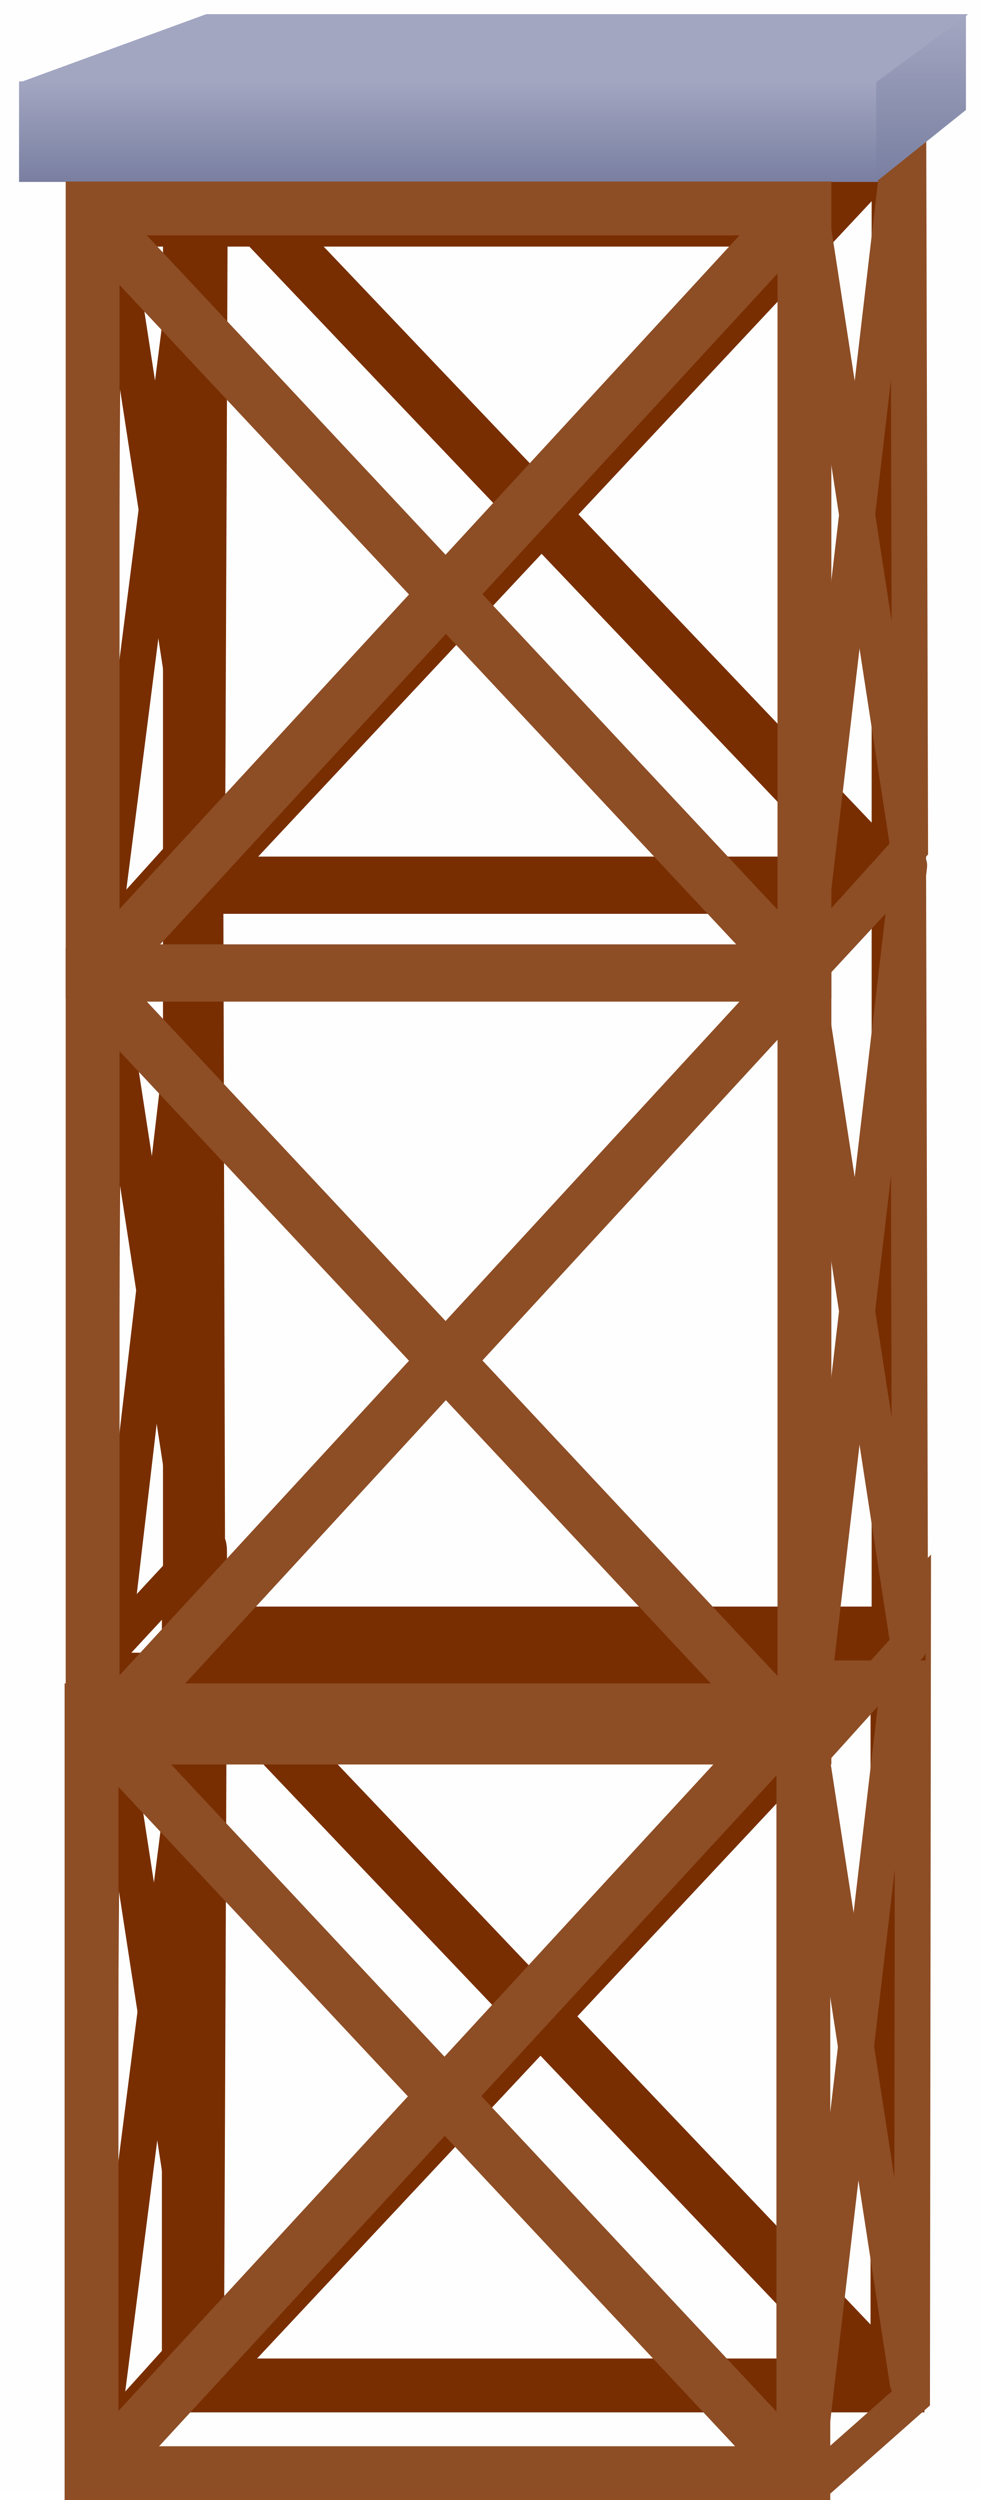 <svg version="1.1" xmlns="http://www.w3.org/2000/svg" xmlns:xlink="http://www.w3.org/1999/xlink" width="82" height="208.816" viewBox="0,0,82,208.816"><defs><linearGradient x1="316.242" y1="81.796" x2="316.242" y2="90.196" gradientUnits="userSpaceOnUse" id="color-1"><stop offset="0" stop-color="#a3a7c2"/><stop offset="1" stop-color="#7a80a2"/></linearGradient><linearGradient x1="355.742" y1="76.35" x2="355.742" y2="90.184" gradientUnits="userSpaceOnUse" id="color-2"><stop offset="0" stop-color="#a3a7c2"/><stop offset="1" stop-color="#7a80a2"/></linearGradient></defs><g transform="translate(-278.75,-75)"><g data-paper-data="{&quot;isPaintingLayer&quot;:true}" fill-rule="nonzero" stroke-linejoin="miter" stroke-miterlimit="10" stroke-dasharray="" stroke-dashoffset="0" style="mix-blend-mode: normal"><g><g fill="none" stroke="#782e00" stroke-width="3"><path d="M288.317,277.983c0,0 -1.337,0.148 -1.342,-0.776c-0.03,-5.749 0.342,-63.772 0.342,-63.772l8.5,-9.167c0,0 0.402,-0.865 0.405,0.34c0.017,6.54 -0.239,64.875 -0.239,64.875z" stroke-linecap="butt"/><path d="M287.355,214.4l8.513,55.333" stroke-linecap="round"/><path d="M287.432,276.9l8.674,-68.017" stroke-linecap="round"/></g><g fill="none" stroke="#782e00" stroke-width="4.5"><path d="M294.532,274.236v-62.36h59.235v62.36z" stroke-linecap="butt"/><path d="M294.781,212.82l58.24,61.172" stroke-linecap="round"/><path d="M353.27,212.086l-57.991,61.906" stroke-linecap="round"/></g><g fill="none" stroke="#8e4d25" stroke-width="3"><path d="M347.067,282.233c0,0 -1.337,0.148 -1.342,-0.776c-0.03,-5.749 0.342,-63.772 0.342,-63.772l9,-9.167l-0.083,66.715z" stroke-linecap="butt"/><path d="M346.105,218.65l8.513,55.333" stroke-linecap="round"/><path d="M346.182,281.15l8.474,-72.417" stroke-linecap="round"/></g><path d="M285.45,221.038v-8h60v8z" fill="#782e00" stroke="none" stroke-width="0" stroke-linecap="butt"/><g fill="none" stroke="#8e4d25" stroke-width="4.5"><path d="M286.4,281.566v-63.715h59.5v63.715z" stroke-linecap="butt"/><path d="M286.65,218.816l58.5,62.5" stroke-linecap="round"/><path d="M287.15,281.316l58.25,-63.25" stroke-linecap="round"/></g><path d="M288.408,152.541c0,0 -1.337,0.148 -1.342,-0.776c-0.03,-5.749 0.342,-63.772 0.342,-63.772l8.5,-9.167c0,0 0.402,-0.865 0.405,0.34c0.017,6.54 -0.239,64.875 -0.239,64.875z" fill="none" stroke="#782e00" stroke-width="3" stroke-linecap="butt"/><path d="M287.447,88.958l8.513,55.333" fill="none" stroke="#782e00" stroke-width="3" stroke-linecap="round"/><path d="M287.524,151.458l8.674,-68.017" fill="none" stroke="#782e00" stroke-width="3" stroke-linecap="round"/><path d="M288.408,219.041c0,0 -1.337,0.148 -1.342,-0.776c-0.03,-5.749 0.342,-63.772 0.342,-63.772l8.5,-9.167l0.167,65.215z" fill="none" stroke="#782e00" stroke-width="3" stroke-linecap="butt"/><path d="M287.447,155.458l8.513,55.333" fill="none" stroke="#782e00" stroke-width="3" stroke-linecap="round"/><path d="M287.524,217.958l8.474,-72.417" fill="none" stroke="#782e00" stroke-width="3" stroke-linecap="round"/><path d="M294.624,211.434v-62.36h59.235v62.36z" fill="none" stroke="#782e00" stroke-width="4.5" stroke-linecap="butt"/><g fill="none" stroke="#782e00" stroke-width="4.5"><path d="M294.624,148.794v-62.36h59.235v62.36z" stroke-linecap="butt"/><path d="M353.113,148.549l-58.24,-61.172" stroke-linecap="round"/><path d="M295.371,148.549l57.991,-61.906" stroke-linecap="round"/></g><path d="M347.158,154.291c0,0 -1.337,0.148 -1.342,-0.776c-0.03,-5.749 0.342,-63.772 0.342,-63.772l8.5,-9.167l0.167,65.215z" fill="none" stroke="#8e4d25" stroke-width="3" stroke-linecap="butt"/><path d="M346.197,90.708l8.513,55.333" fill="none" stroke="#8e4d25" stroke-width="3" stroke-linecap="round"/><path d="M346.274,153.208l8.474,-72.417" fill="none" stroke="#8e4d25" stroke-width="3" stroke-linecap="round"/><path d="M280.492,81.85l15.5,-5.667h63.667l-7.5,7.667z" fill="#a3a7c2" stroke="none" stroke-width="0" stroke-linecap="butt"/><path d="M285.542,95.596v-8h60v8z" fill="#782e00" stroke="none" stroke-width="0" stroke-linecap="butt"/><path d="M280.342,90.196v-8.4h71.8v8.4z" fill="url(#color-1)" stroke="none" stroke-width="0" stroke-linecap="butt"/><path d="M286.492,220.124v-63.715h59.5v63.715z" fill="none" stroke="#8e4d25" stroke-width="4.5" stroke-linecap="butt"/><path d="M345.242,219.874l-58.5,-62.5" fill="none" stroke="#8e4d25" stroke-width="4.5" stroke-linecap="round"/><path d="M287.242,219.874l58.25,-63.25" fill="none" stroke="#8e4d25" stroke-width="4.5" stroke-linecap="round"/><path d="M286.492,156.124v-63.715h59.5v63.715z" fill="none" stroke="#8e4d25" stroke-width="4.5" stroke-linecap="butt"/><path d="M286.742,93.374l58.5,62.5" fill="none" stroke="#8e4d25" stroke-width="4.5" stroke-linecap="round"/><path d="M345.492,92.624l-58.25,63.25" fill="none" stroke="#8e4d25" stroke-width="4.5" stroke-linecap="round"/><path d="M351.992,90.184v-8.333l7.5,-5.5v7.833z" fill="url(#color-2)" stroke="none" stroke-width="0" stroke-linecap="butt"/><path d="M347.158,220.791c0,0 -1.337,0.148 -1.342,-0.776c-0.03,-5.749 0.342,-63.772 0.342,-63.772l8.5,-9.167l0.167,65.215z" fill="none" stroke="#8e4d25" stroke-width="3" stroke-linecap="butt"/><path d="M354.709,212.541l-8.513,-55.333" fill="none" stroke="#8e4d25" stroke-width="3" stroke-linecap="round"/><path d="M346.274,219.708l8.474,-72.417" fill="none" stroke="#8e4d25" stroke-width="3" stroke-linecap="round"/><path d="M278.75,283v-208h82v208z" fill-opacity="0.004" fill="#000000" stroke="none" stroke-width="0" stroke-linecap="butt"/></g></g></g></svg><!--rotationCenter:41.25:105.00000000000009-->